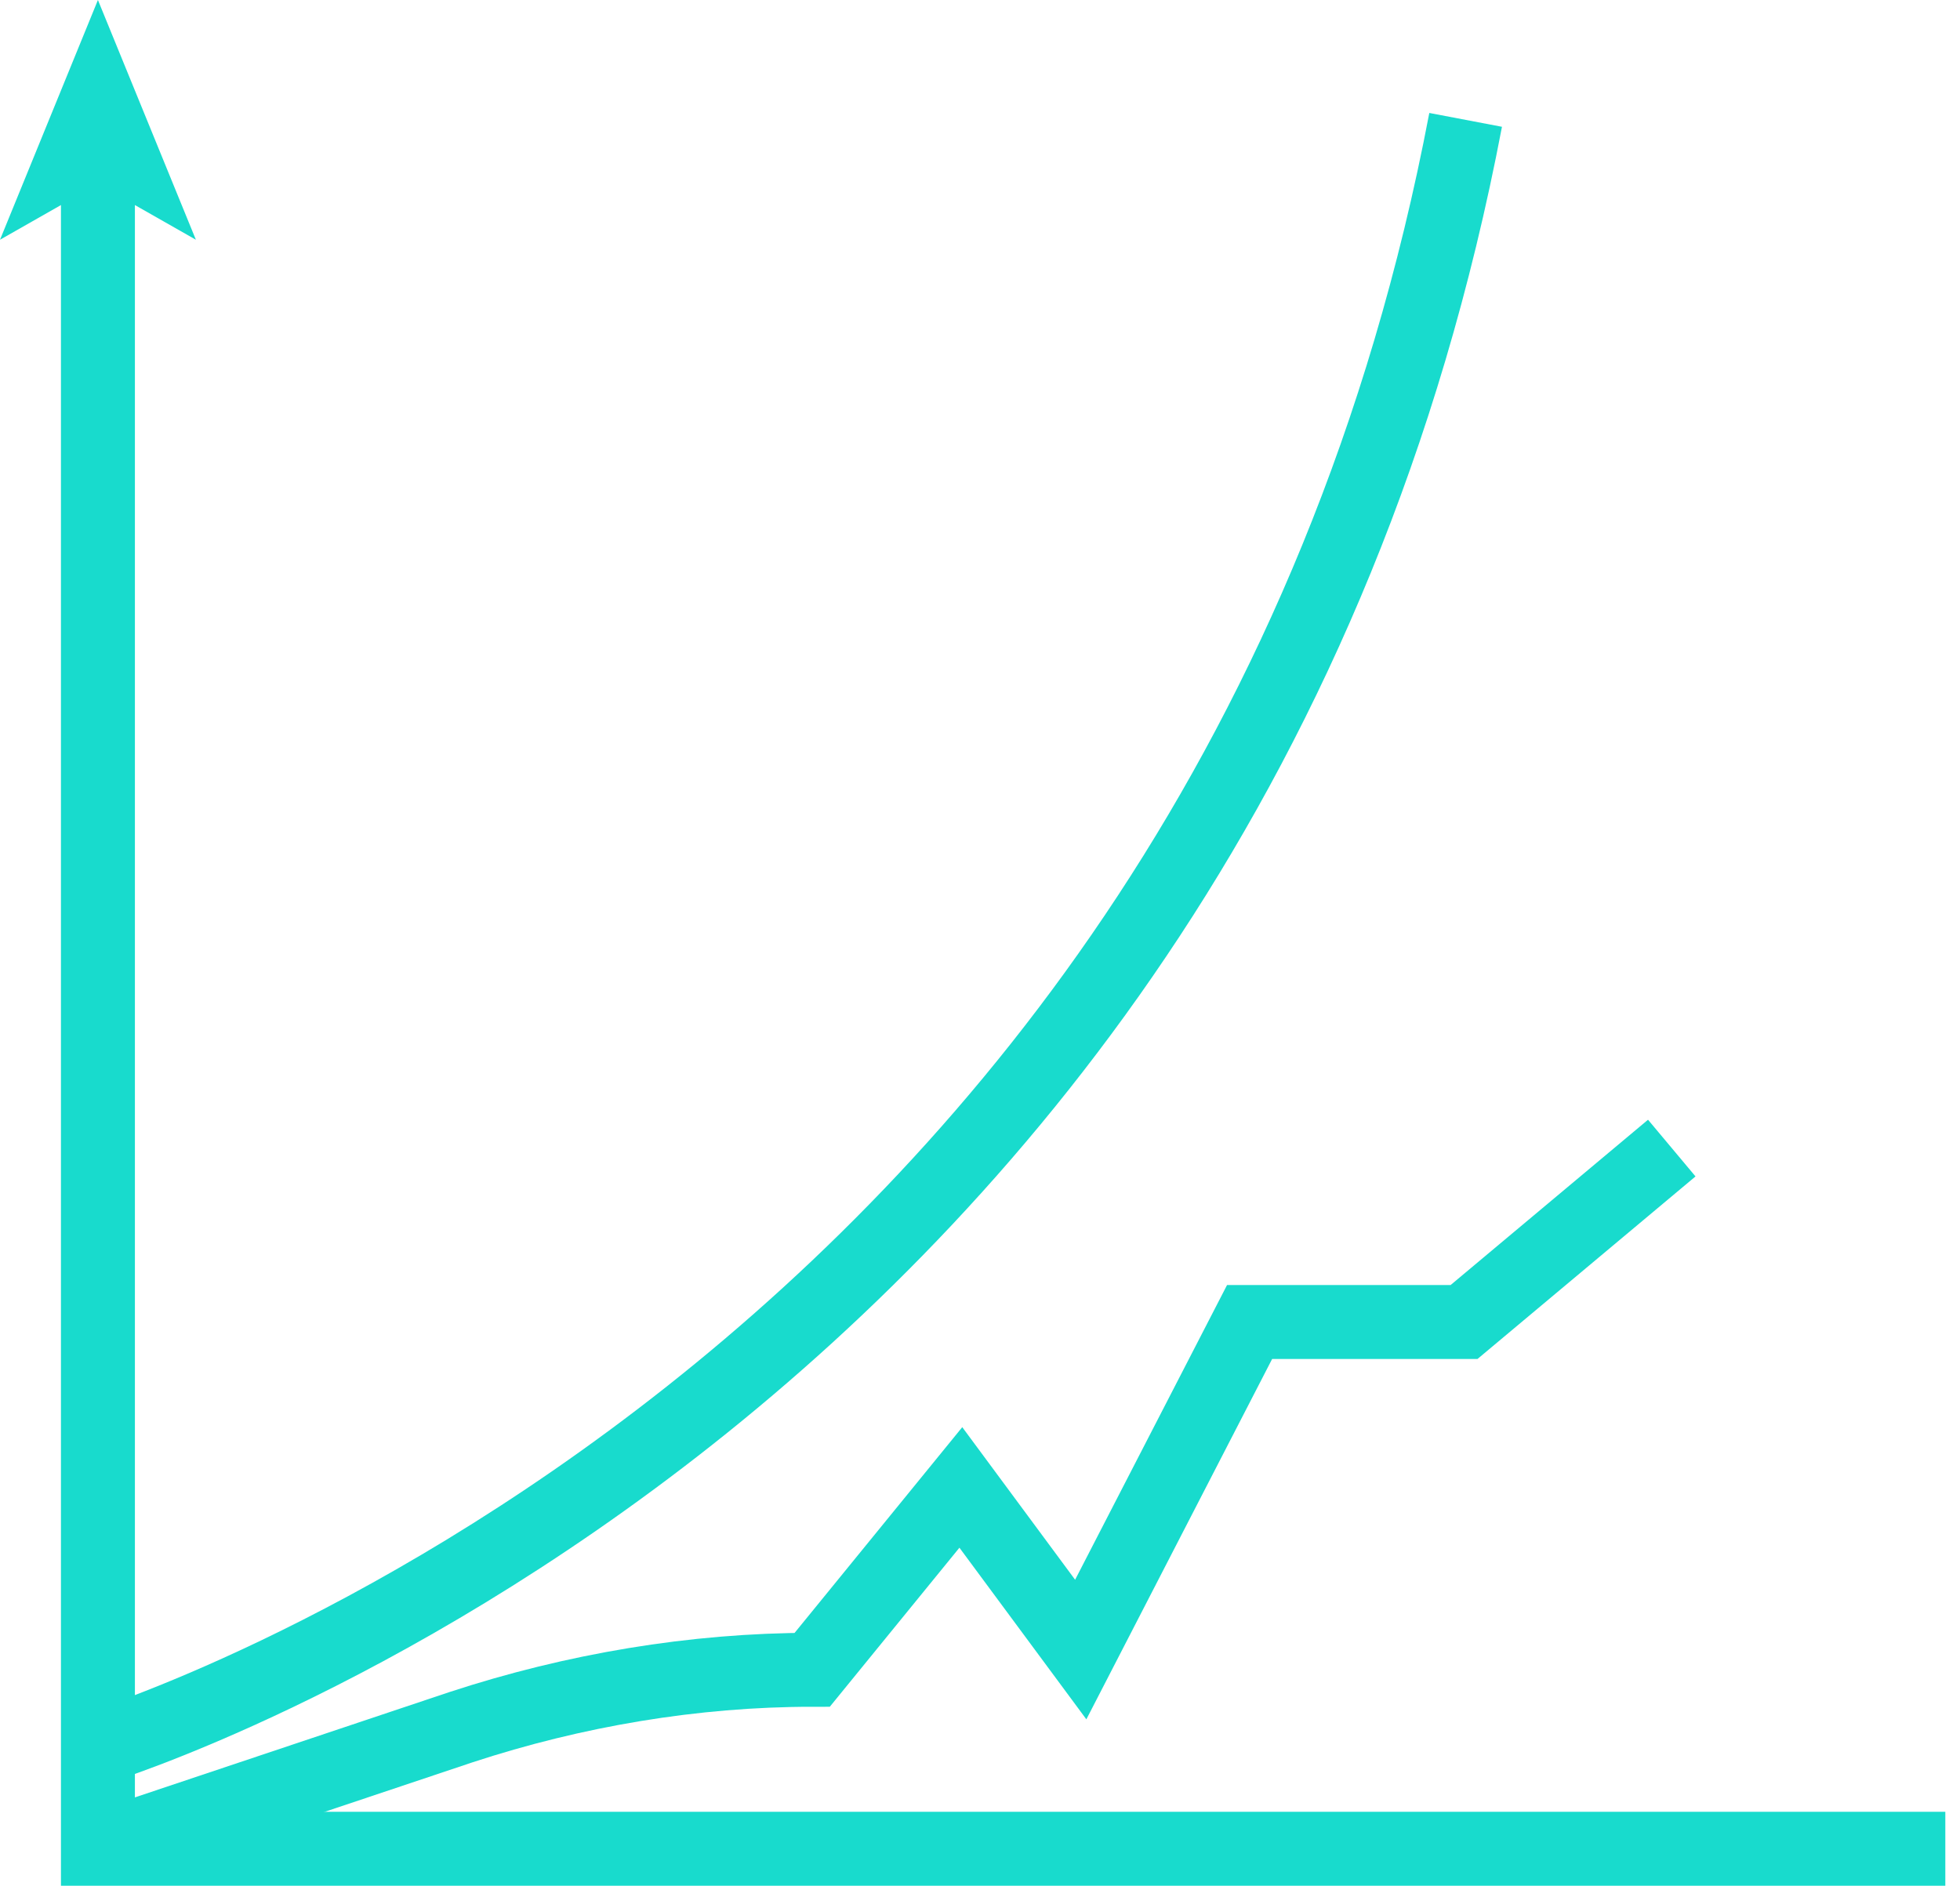 <svg width="53" height="51" viewBox="0 0 53 51" fill="none" xmlns="http://www.w3.org/2000/svg">
<path d="M52.603 50H2.648V4.612" stroke="#18DBCD" stroke-width="2" stroke-miterlimit="10"/>
<path d="M2.648 0L5.297 6.484L2.648 4.977L0 6.484L2.648 0Z" fill="#18DBCD"/>
<path d="M2.648 47.26C2.648 47.26 33.023 37.966 39.632 3.242" stroke="#18DBCD" stroke-width="2" stroke-miterlimit="10"/>
<path d="M2.648 50L12.466 46.712C15.525 45.708 18.767 45.16 21.963 45.16L25.982 40.228L29.224 44.612L33.79 35.754H39.589L45.206 31.05" stroke="#18DBCD" stroke-width="2" stroke-miterlimit="10"/>
</svg>
